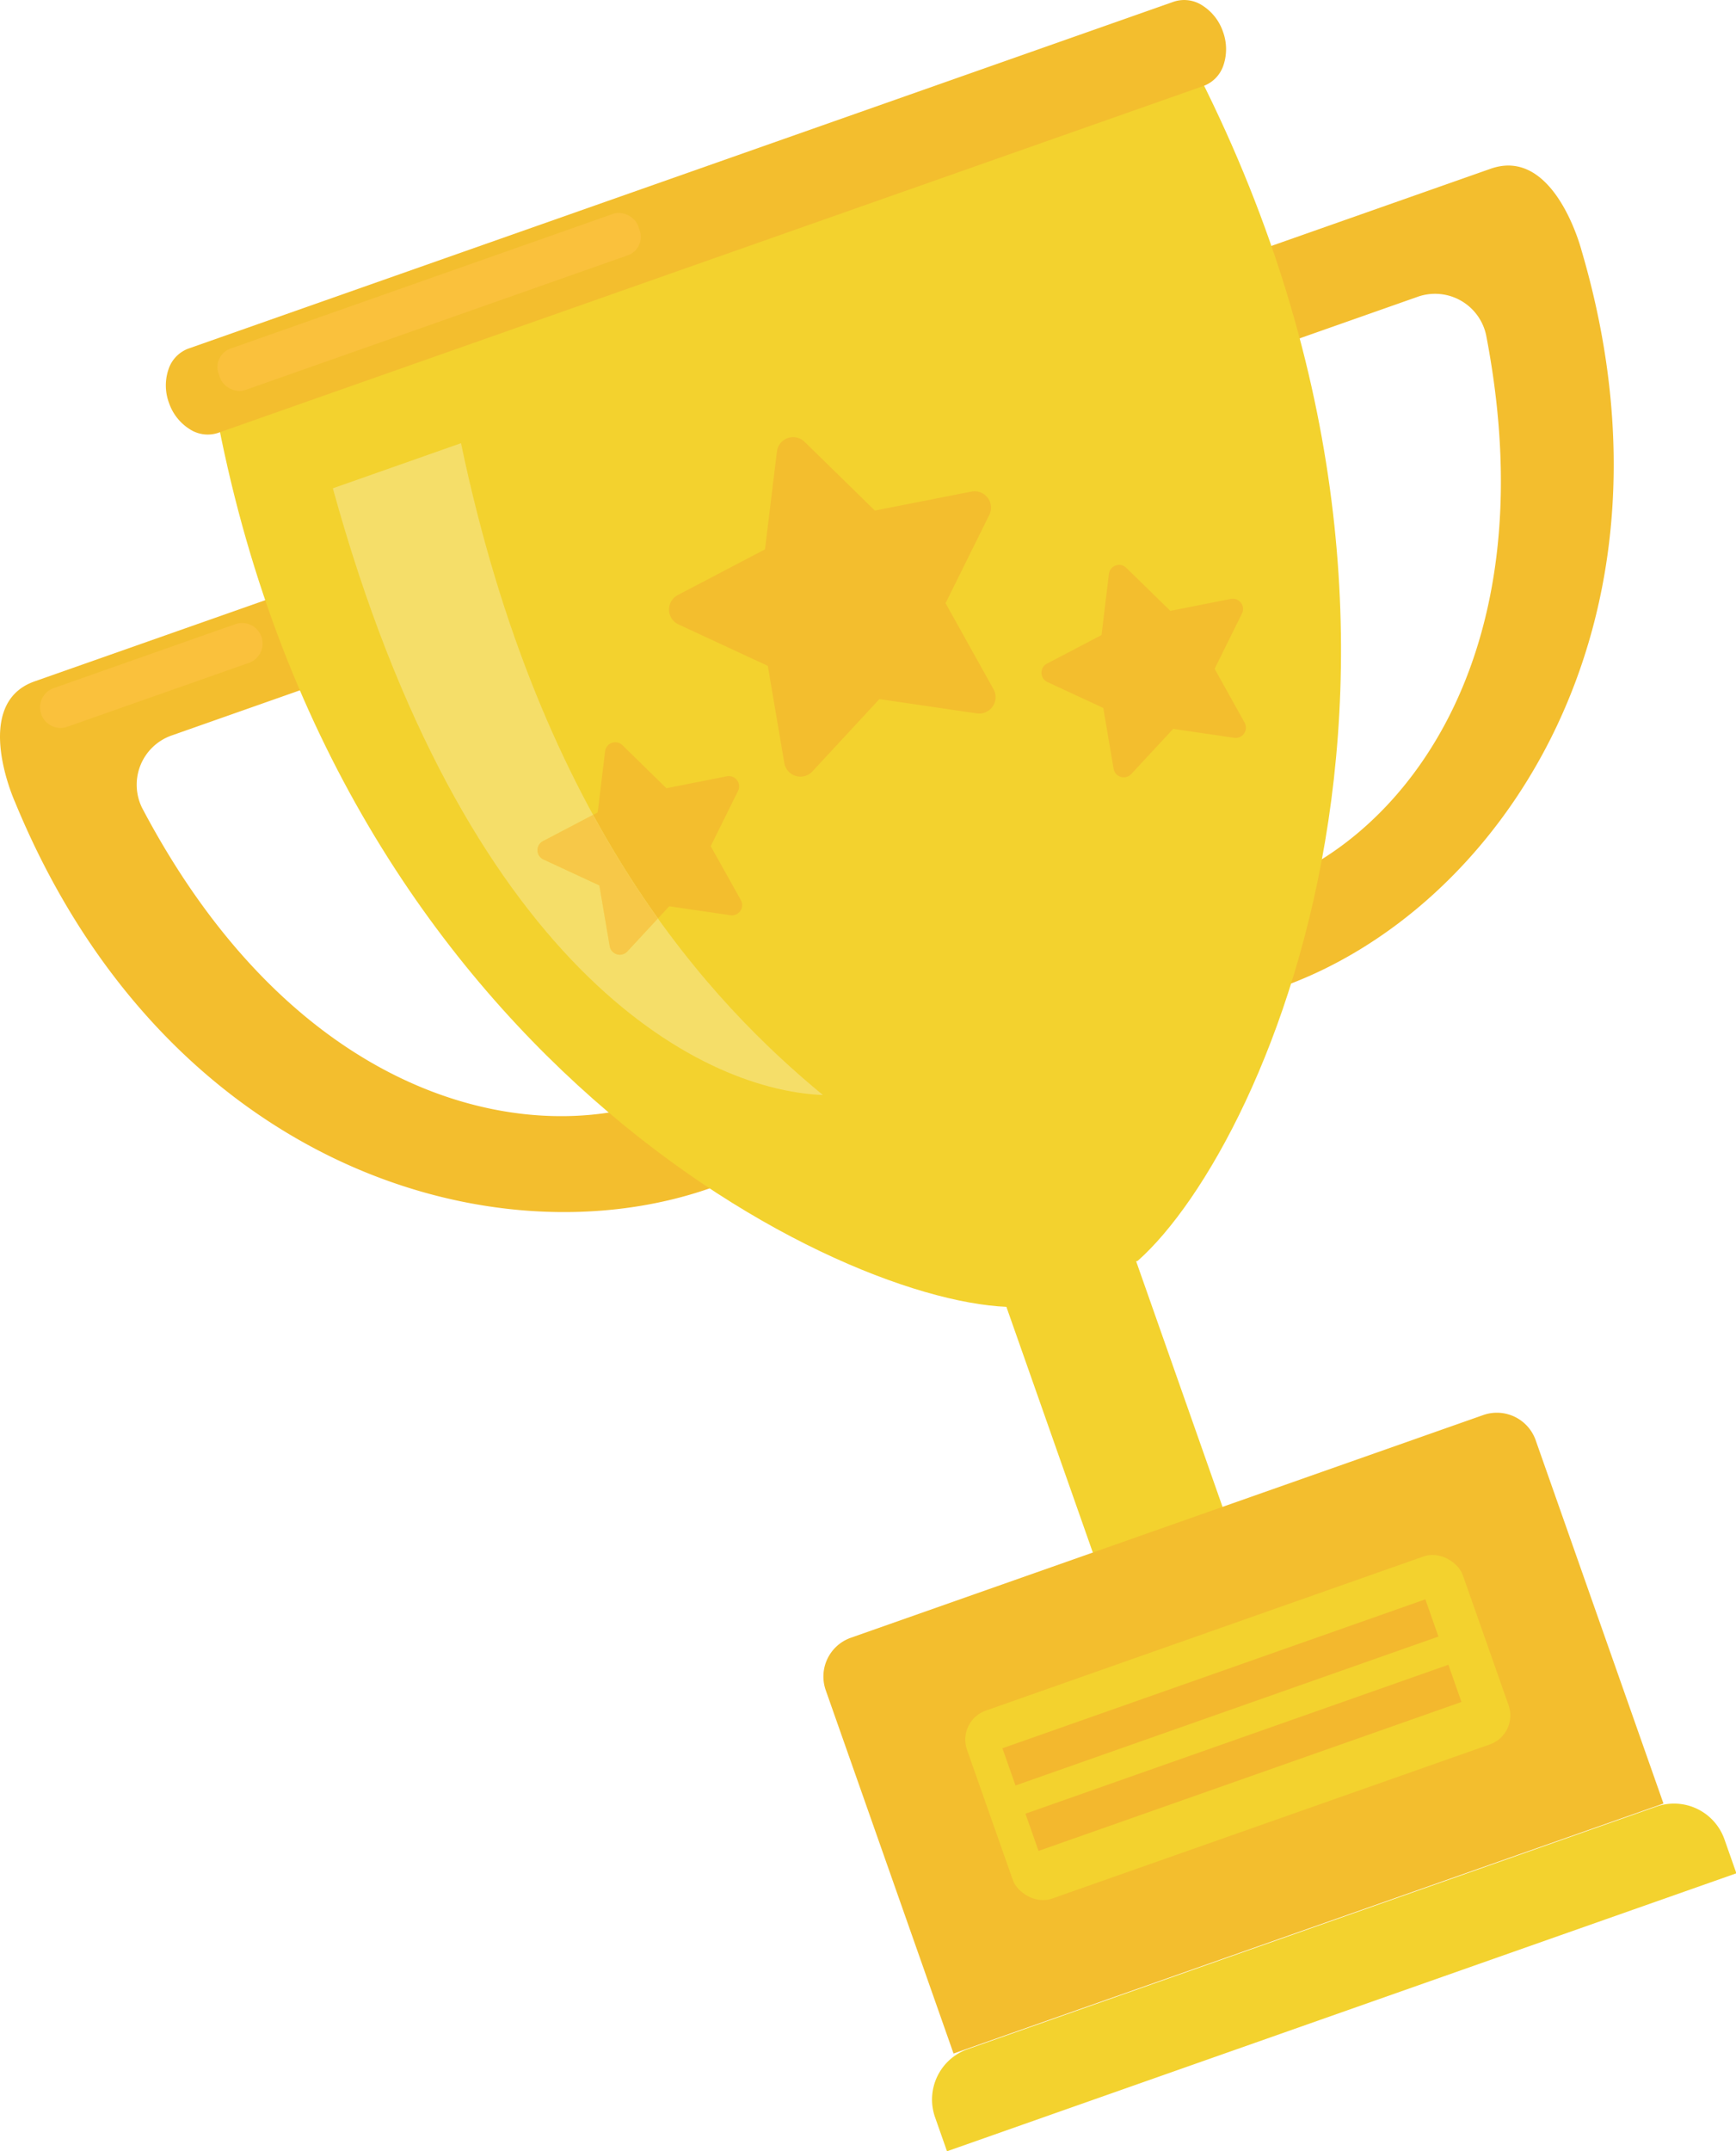 <svg id="Layer_1" data-name="Layer 1" xmlns="http://www.w3.org/2000/svg" viewBox="0 0 436.55 540.66"><defs><style>.cls-1{fill:#f3be2e;}.cls-2{fill:#f3d22e;}.cls-3{fill:#f5de69;}.cls-4{fill:#f5dc4e;}.cls-5{fill:#f7c848;}.cls-6{fill:#fac13c;}.cls-7{fill:#f3b82e;}</style></defs><title>taca_dir</title><path class="cls-1" d="M1143.41,332.94c27.94,94.91-21.18,166-75.72,185.22l-8.42-23.92c35.92-9.48,76.38-55.77,60.18-139.85a13.13,13.13,0,0,0-17.12-9.86l-65.58,23.08-8.06-22.9,91.86-32.32C1136.65,306.73,1143.4,332.89,1143.41,332.94Z" transform="translate(-745.7 -269.98)"/><path class="cls-1" d="M749.47,471.55c37.65,91.49,120.47,116.18,175,97l-8.41-23.91c-34,15.1-94.48,4.35-134.5-71.36a13.12,13.12,0,0,1,7.17-18.4l65.59-23.08-8.05-22.89-91.86,32.32C738.32,446.88,749.45,471.51,749.47,471.55Z" transform="translate(-745.7 -269.98)"/><rect class="cls-2" x="997.77" y="509.45" width="34.58" height="166.62" transform="translate(-884.91 100.53) rotate(-19.39)"/><path class="cls-2" d="M1039.94,275.25,797.83,360.44c25.63,170.58,155.7,236.15,201.06,238l32.94-11.59C1065.13,557.32,1123.6,425.41,1039.94,275.25Z" transform="translate(-745.7 -269.98)"/><path class="cls-1" d="M1048.37,291.58,800.48,378.8a8.3,8.3,0,0,1-7.15-1,12.59,12.59,0,0,1-5.15-6.6h0a12.58,12.58,0,0,1-.12-8.36,8.29,8.29,0,0,1,5-5.24l247.88-87.22a8.35,8.35,0,0,1,7.16,1,12.63,12.63,0,0,1,5.15,6.6h0a12.73,12.73,0,0,1,.12,8.37A8.34,8.34,0,0,1,1048.37,291.58Z" transform="translate(-745.7 -269.98)"/><path class="cls-1" d="M948,381l17.7,17.3,24.3-4.77a4.12,4.12,0,0,1,4.48,5.86l-11,22.19,12.05,21.62a4.12,4.12,0,0,1-4.2,6.08l-24.49-3.59L950,463.86a4.11,4.11,0,0,1-7.07-2.11l-4.15-24.41-22.46-10.42a4.12,4.12,0,0,1-.18-7.38l21.93-11.49,3-24.57A4.11,4.11,0,0,1,948,381Z" transform="translate(-745.7 -269.98)"/><path class="cls-1" d="M1028.9,412.67,1040,423.51l15.21-3a2.58,2.58,0,0,1,2.81,3.67l-6.88,13.89,7.54,13.54a2.58,2.58,0,0,1-2.62,3.81l-15.34-2.25-10.55,11.36a2.58,2.58,0,0,1-4.43-1.33l-2.6-15.28-14.06-6.52a2.58,2.58,0,0,1-.11-4.62l13.73-7.19,1.86-15.39A2.58,2.58,0,0,1,1028.9,412.67Z" transform="translate(-745.7 -269.98)"/><path class="cls-1" d="M902.2,457.25l11.08,10.84,15.21-3a2.58,2.58,0,0,1,2.81,3.67l-6.88,13.89L932,496.2a2.58,2.58,0,0,1-2.63,3.81L914,497.76l-10.55,11.36a2.58,2.58,0,0,1-4.43-1.33l-2.6-15.28L882.36,486a2.58,2.58,0,0,1-.11-4.62L896,474.18l1.86-15.39A2.58,2.58,0,0,1,902.2,457.25Z" transform="translate(-745.7 -269.98)"/><path class="cls-3" d="M861.63,381.37,829.4,392.71C862.33,512.2,920.69,543.89,952.64,545.2,925,522.4,881.69,477.33,861.63,381.37Z" transform="translate(-745.7 -269.98)"/><path class="cls-4" d="M911.14,500.83l-7.69,8.29a2.58,2.58,0,0,1-4.43-1.33l-2.6-15.27L882.36,486a2.57,2.57,0,0,1-.11-4.62l12.57-6.59A253.73,253.73,0,0,0,911.14,500.83Z" transform="translate(-745.7 -269.98)"/><path class="cls-5" d="M911.14,500.83l-7.69,8.29a2.58,2.58,0,0,1-4.43-1.33l-2.6-15.27L882.36,486a2.57,2.57,0,0,1-.11-4.62l12.57-6.59A253.73,253.73,0,0,0,911.14,500.83Z" transform="translate(-745.7 -269.98)"/><rect class="cls-6" x="797.69" y="340.43" width="111.84" height="11.06" rx="4.92" transform="translate(-812.14 32.95) rotate(-19.39)"/><path class="cls-6" d="M808.29,436.58l-45.65,16.06a5.14,5.14,0,0,1-6.57-3.15h0a5.14,5.14,0,0,1,3.15-6.57l45.64-16.06a5.15,5.15,0,0,1,6.58,3.15h0A5.15,5.15,0,0,1,808.29,436.58Z" transform="translate(-745.7 -269.98)"/><path class="cls-1" d="M972.65,650.69h168.59A10.34,10.34,0,0,1,1151.58,661v96.84a0,0,0,0,1,0,0H962.32a0,0,0,0,1,0,0V661A10.34,10.34,0,0,1,972.65,650.69Z" transform="translate(-919.55 120.76) rotate(-19.39)"/><path class="cls-2" d="M1081.49,659.91h9a0,0,0,0,1,0,0V870.35a0,0,0,0,1,0,0h-9A13.44,13.44,0,0,1,1068,856.91V673.35A13.44,13.44,0,0,1,1081.49,659.91Z" transform="translate(697.09 -776.9) rotate(70.61)"/><rect class="cls-2" x="990.86" y="679.23" width="132.18" height="50.1" rx="7.72" transform="translate(-919.55 120.76) rotate(-19.39)"/><rect class="cls-7" x="996.2" y="690.49" width="112.75" height="9.92" transform="translate(-916.86 118.81) rotate(-19.39)"/><rect class="cls-7" x="1001.99" y="706.94" width="112.75" height="9.92" transform="translate(-921.99 121.66) rotate(-19.39)"/></svg>
